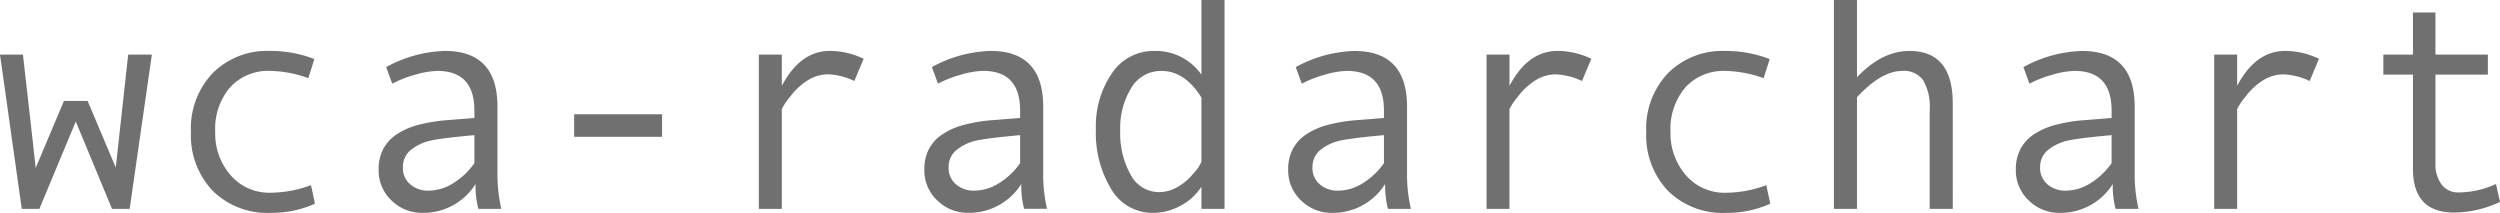 <svg xmlns="http://www.w3.org/2000/svg" width="329.883" height="28.086" viewBox="0 0 329.883 28.086">
  <path id="パス_1" data-name="パス 1" d="M34.758,15.648,31.828,36H29.5L24.719,24.477,19.914,36H17.59L14.719,15.648h3.027q1.621,14.258,1.68,14.961l3.73-8.848h3.125l3.711,8.789,1.641-14.9ZM56.281,35.316a13.912,13.912,0,0,1-5.84,1.211,10.244,10.244,0,0,1-7.666-2.92,10.614,10.614,0,0,1-2.861-7.764,10.573,10.573,0,0,1,2.881-7.764,10.159,10.159,0,0,1,7.568-2.92,16.027,16.027,0,0,1,5.84,1.074l-.8,2.52a15.507,15.507,0,0,0-5-.957,6.822,6.822,0,0,0-5.322,2.168,8.43,8.43,0,0,0-1.963,5.879,8.351,8.351,0,0,0,2.031,5.713,6.709,6.709,0,0,0,5.293,2.314,15.476,15.476,0,0,0,5.313-1ZM80.871,36H77.844a11.726,11.726,0,0,1-.371-3.281,8.131,8.131,0,0,1-7.07,3.809,5.682,5.682,0,0,1-3.994-1.611,5.419,5.419,0,0,1-1.729-4.15,5.627,5.627,0,0,1,.605-2.656,5.32,5.32,0,0,1,1.777-1.943,9.579,9.579,0,0,1,2.852-1.25,21.471,21.471,0,0,1,3.984-.635l3.418-.273v-.977q0-5.234-4.883-5.234a11.217,11.217,0,0,0-2.92.5,15.01,15.01,0,0,0-3.037,1.182l-.8-2.187A17.116,17.116,0,0,1,73.41,15.16q6.953,0,6.953,7.363v8.75A19.92,19.92,0,0,0,80.871,36Zm-3.555-6.035V26.273q-4.121.371-5.654.693a6.365,6.365,0,0,0-2.656,1.2,2.865,2.865,0,0,0-1.123,2.383,2.8,2.8,0,0,0,.957,2.207,3.566,3.566,0,0,0,2.441.84,6.183,6.183,0,0,0,3.223-.967A9.475,9.475,0,0,0,77.316,29.965Zm24.766-3.477H90.48V23.52h11.6Zm26.6-10.293-1.23,2.93a8.949,8.949,0,0,0-3.477-.879,5.076,5.076,0,0,0-2.637.771,8.45,8.45,0,0,0-2.373,2.207,7.91,7.91,0,0,0-1.084,1.611V36h-3.027V15.648h3.027V19.77q2.441-4.609,6.328-4.609A10.268,10.268,0,0,1,128.684,16.2Zm24.2,19.8h-3.027a11.726,11.726,0,0,1-.371-3.281,8.131,8.131,0,0,1-7.07,3.809,5.682,5.682,0,0,1-3.994-1.611,5.419,5.419,0,0,1-1.729-4.15,5.628,5.628,0,0,1,.605-2.656,5.32,5.32,0,0,1,1.777-1.943,9.578,9.578,0,0,1,2.852-1.25,21.471,21.471,0,0,1,3.984-.635l3.418-.273v-.977q0-5.234-4.883-5.234a11.217,11.217,0,0,0-2.92.5,15.01,15.01,0,0,0-3.037,1.182l-.8-2.187a17.116,17.116,0,0,1,7.734-2.129q6.953,0,6.953,7.363v8.75A19.92,19.92,0,0,0,152.883,36Zm-3.555-6.035V26.273q-4.121.371-5.654.693a6.365,6.365,0,0,0-2.656,1.2,2.865,2.865,0,0,0-1.123,2.383,2.8,2.8,0,0,0,.957,2.207,3.566,3.566,0,0,0,2.441.84,6.183,6.183,0,0,0,3.223-.967A9.475,9.475,0,0,0,149.328,29.965ZM176.3,36h-3.047V33.07a7.239,7.239,0,0,1-2.686,2.48,7.44,7.44,0,0,1-3.682.977,6.29,6.29,0,0,1-5.527-3.115,14.2,14.2,0,0,1-2.031-7.9,12.353,12.353,0,0,1,2.119-7.412,6.6,6.6,0,0,1,5.615-2.939,7.369,7.369,0,0,1,6.191,3.125V8.441H176.3Zm-3.047-6.23V21.313Q171.066,17.8,167.98,17.8A4.539,4.539,0,0,0,164,20.033a10.122,10.122,0,0,0-1.465,5.654,11.143,11.143,0,0,0,1.377,5.811,4.227,4.227,0,0,0,3.779,2.295,4.908,4.908,0,0,0,2.324-.625,7.475,7.475,0,0,0,2.207-1.875A4.784,4.784,0,0,0,173.254,29.77ZM200.891,36h-3.027a11.726,11.726,0,0,1-.371-3.281,8.131,8.131,0,0,1-7.07,3.809,5.682,5.682,0,0,1-3.994-1.611,5.419,5.419,0,0,1-1.729-4.15,5.628,5.628,0,0,1,.605-2.656,5.32,5.32,0,0,1,1.777-1.943,9.578,9.578,0,0,1,2.852-1.25,21.471,21.471,0,0,1,3.984-.635l3.418-.273v-.977q0-5.234-4.883-5.234a11.217,11.217,0,0,0-2.92.5,15.01,15.01,0,0,0-3.037,1.182l-.8-2.187a17.116,17.116,0,0,1,7.734-2.129q6.953,0,6.953,7.363v8.75A19.92,19.92,0,0,0,200.891,36Zm-3.555-6.035V26.273q-4.121.371-5.654.693a6.365,6.365,0,0,0-2.656,1.2,2.865,2.865,0,0,0-1.123,2.383,2.8,2.8,0,0,0,.957,2.207,3.566,3.566,0,0,0,2.441.84,6.183,6.183,0,0,0,3.223-.967A9.475,9.475,0,0,0,197.336,29.965ZM224.7,16.2l-1.23,2.93a8.949,8.949,0,0,0-3.477-.879,5.076,5.076,0,0,0-2.637.771,8.45,8.45,0,0,0-2.373,2.207,7.91,7.91,0,0,0-1.084,1.611V36h-3.027V15.648H213.9V19.77q2.441-4.609,6.328-4.609A10.268,10.268,0,0,1,224.7,16.2Zm23.613,19.121a13.912,13.912,0,0,1-5.84,1.211,10.244,10.244,0,0,1-7.666-2.92,10.614,10.614,0,0,1-2.861-7.764,10.573,10.573,0,0,1,2.881-7.764,10.159,10.159,0,0,1,7.568-2.92,16.027,16.027,0,0,1,5.84,1.074l-.8,2.52a15.507,15.507,0,0,0-5-.957,6.822,6.822,0,0,0-5.322,2.168,8.43,8.43,0,0,0-1.963,5.879,8.351,8.351,0,0,0,2.031,5.713,6.709,6.709,0,0,0,5.293,2.314,15.476,15.476,0,0,0,5.313-1ZM272.395,36h-3.047V22.953a6.918,6.918,0,0,0-.869-3.936,3.115,3.115,0,0,0-2.725-1.221q-2.793,0-6,3.477V36h-3.047V8.441h3.047v10.2q3.281-3.477,6.914-3.477,5.723,0,5.723,6.914Zm24.512,0h-3.027a11.725,11.725,0,0,1-.371-3.281,8.131,8.131,0,0,1-7.07,3.809,5.682,5.682,0,0,1-3.994-1.611,5.419,5.419,0,0,1-1.729-4.15,5.627,5.627,0,0,1,.605-2.656,5.32,5.32,0,0,1,1.777-1.943,9.579,9.579,0,0,1,2.852-1.25,21.471,21.471,0,0,1,3.984-.635l3.418-.273v-.977q0-5.234-4.883-5.234a11.217,11.217,0,0,0-2.92.5,15.01,15.01,0,0,0-3.037,1.182l-.8-2.187a17.116,17.116,0,0,1,7.734-2.129q6.953,0,6.953,7.363v8.75A19.921,19.921,0,0,0,296.906,36Zm-3.555-6.035V26.273q-4.121.371-5.654.693a6.365,6.365,0,0,0-2.656,1.2,2.865,2.865,0,0,0-1.123,2.383,2.8,2.8,0,0,0,.957,2.207,3.566,3.566,0,0,0,2.441.84,6.183,6.183,0,0,0,3.223-.967A9.475,9.475,0,0,0,293.352,29.965ZM320.715,16.2l-1.23,2.93a8.949,8.949,0,0,0-3.477-.879,5.076,5.076,0,0,0-2.637.771A8.45,8.45,0,0,0,311,21.225a7.91,7.91,0,0,0-1.084,1.611V36h-3.027V15.648h3.027V19.77q2.441-4.609,6.328-4.609A10.268,10.268,0,0,1,320.715,16.2ZM344.6,35.082a14.4,14.4,0,0,1-6.035,1.406q-5.449,0-5.449-5.762V18.285h-3.906V15.648h3.906V10.082h2.969v5.566H343v2.637h-6.914V29.926a4.5,4.5,0,0,0,.82,2.881,2.7,2.7,0,0,0,2.227,1.025,11.807,11.807,0,0,0,4.941-1.113Z" transform="translate(-14.719 -8.441)" fill="#707070"/>
</svg>
